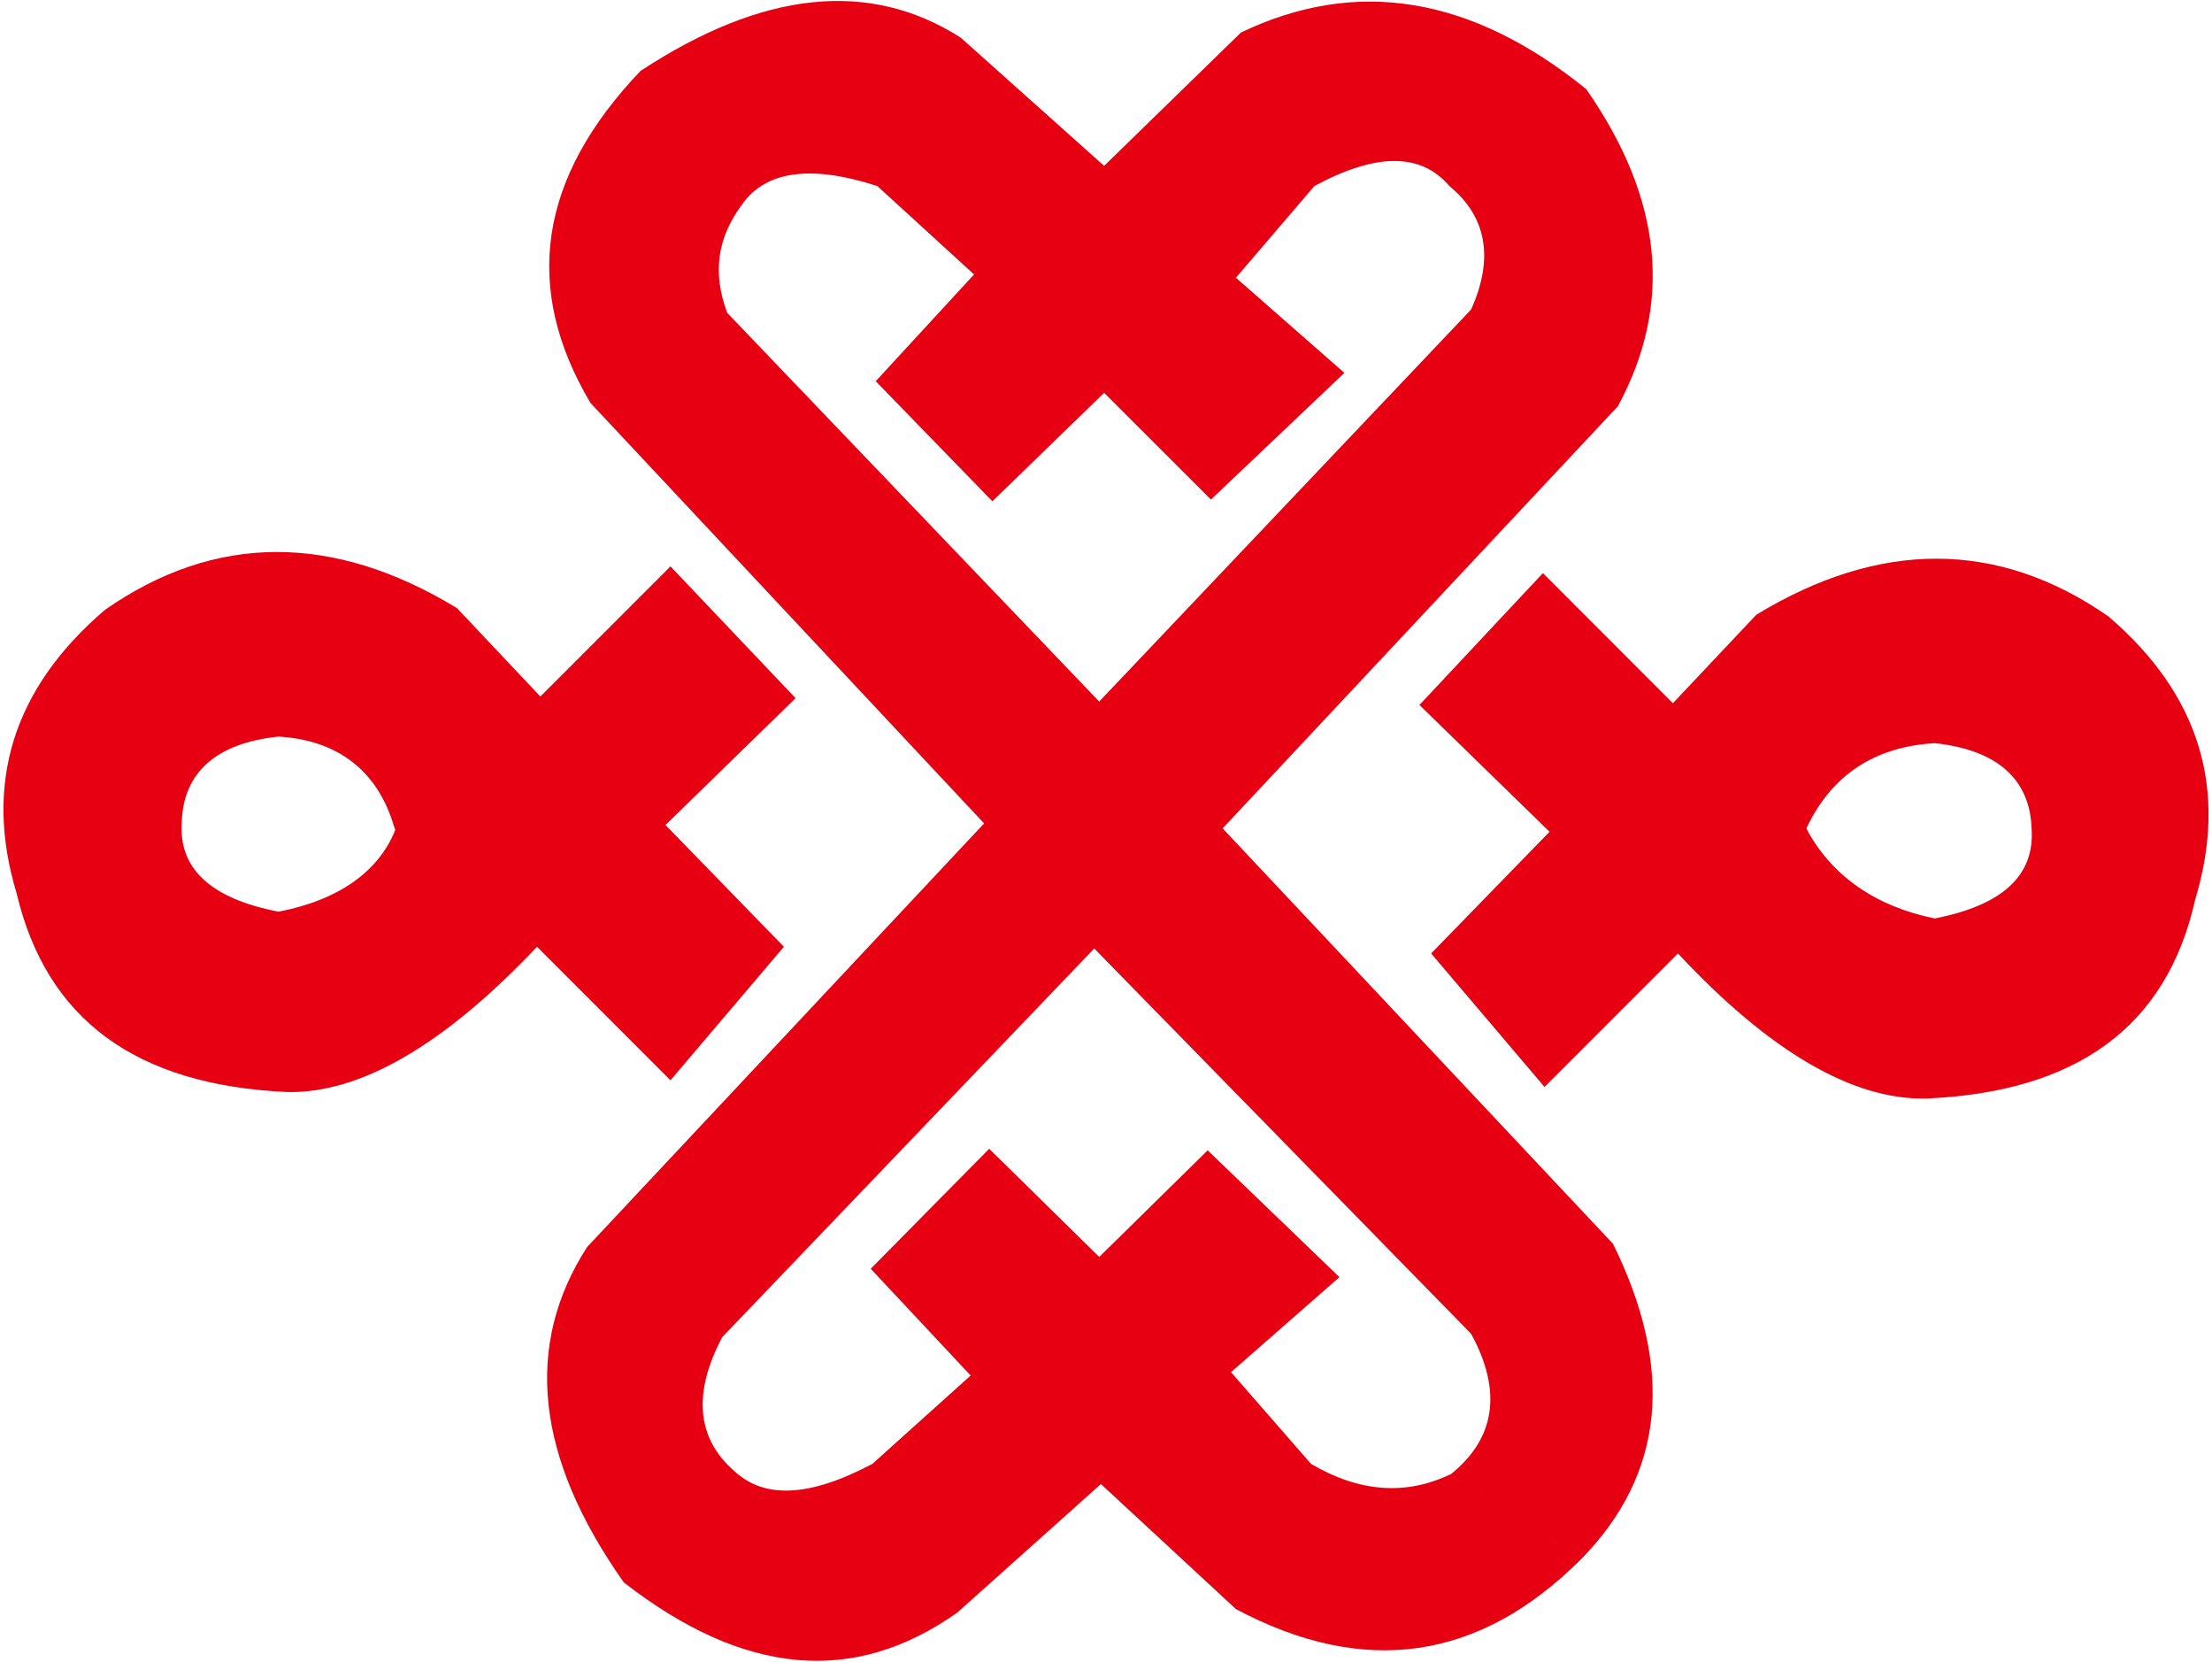 <?xml version="1.0" encoding="utf-8"?>
<!-- Generator: Adobe Illustrator 17.0.0, SVG Export Plug-In . SVG Version: 6.00 Build 0)  -->
<!DOCTYPE svg PUBLIC "-//W3C//DTD SVG 1.1//EN" "http://www.w3.org/Graphics/SVG/1.1/DTD/svg11.dtd">
<svg version="1.1" id="图层_1" xmlns="http://www.w3.org/2000/svg" xmlns:xlink="http://www.w3.org/1999/xlink" x="0px" y="0px"
	 width="64.637px" height="48.549px" viewBox="0 0 64.637 48.549" enable-background="new 0 0 64.637 48.549" xml:space="preserve">
<path fill="#E60012" d="M47.277,11.868c1.607-2.976,1.317-6.047-0.926-9.264c-3.364-2.723-6.727-3.266-10.09-1.653l-3.997,3.895
	l-4.192-3.747c-2.678-1.708-5.796-1.364-9.356,0.974c-2.975,3.118-3.46,6.336-1.461,9.7L21.25,9.14
	c-0.438-1.17-0.292-2.196,0.438-3.171c0.683-0.972,2-1.168,3.95-0.533l2.825,2.582l-2.873,3.119l3.409,3.508l3.265-3.169
	l3.121,3.119l3.899-3.701l-3.169-2.78l2.292-2.678c1.803-0.977,3.118-0.977,3.946,0c1.073,0.879,1.317,2.094,0.633,3.608
	L32.12,20.496L21.25,9.14l-3.995,2.633l11.502,12.283L17.155,36.434c-1.852,2.873-1.508,6.14,1.073,9.796
	c3.507,2.725,6.727,3.02,9.748,0.879l4.194-3.753l3.946,3.654c3.754,1.995,7.117,1.513,10.089-1.463l-3.8-2.486
	c-1.317,0.638-2.682,0.537-4.095-0.293l-2.338-2.68l3.167-2.776l-3.849-3.705l-3.169,3.115l-3.216-3.16l-3.461,3.505l2.92,3.119
	l-2.873,2.582c-1.85,0.977-3.166,1.028-4.045,0.198c-1.07-0.932-1.219-2.247-0.341-3.902l10.87-11.354l11.014,11.258
	c0.927,1.706,0.684,3.066-0.583,4.093l3.8,2.486c2.436-2.486,2.729-5.555,0.927-9.21L35.727,24.201L47.277,11.868z M48.884,20.545
	l-3.798-3.801l-3.608,3.852L45.28,24.3l-3.46,3.555l3.312,3.9l3.9-3.9l3.802-3.555l-0.049-0.099
	c0.733-1.562,1.999-2.389,3.753-2.489c1.852,0.199,2.778,1.076,2.827,2.489c0.098,1.36-0.828,2.241-2.827,2.631
	c-1.705-0.34-2.973-1.221-3.704-2.532l-3.802,3.555c2.681,2.874,5.117,4.289,7.262,4.238c4.386-0.19,7.019-2.096,7.847-5.796
	c0.976-3.218,0.147-5.996-2.531-8.288c-3.22-2.241-6.681-2.241-10.288-0.05L48.884,20.545z M23.248,20.397l-3.656-3.85l-3.802,3.802
	l-2.437-2.583c-3.607-2.194-7.067-2.194-10.284,0.05c-2.681,2.288-3.556,5.067-2.582,8.288c0.878,3.7,3.508,5.6,7.895,5.798
	l-0.244-5.267c-1.998-0.388-2.923-1.265-2.827-2.626c0.049-1.412,0.975-2.298,2.827-2.489c1.705,0.098,2.876,0.975,3.362,2.581
	l0.05,0.147c-0.486,1.217-1.657,2.049-3.412,2.388l0.244,5.267c2.145,0.049,4.582-1.362,7.311-4.243l3.899,3.901l3.314-3.901
	l-3.459-3.558L23.248,20.397z"/>
</svg>
